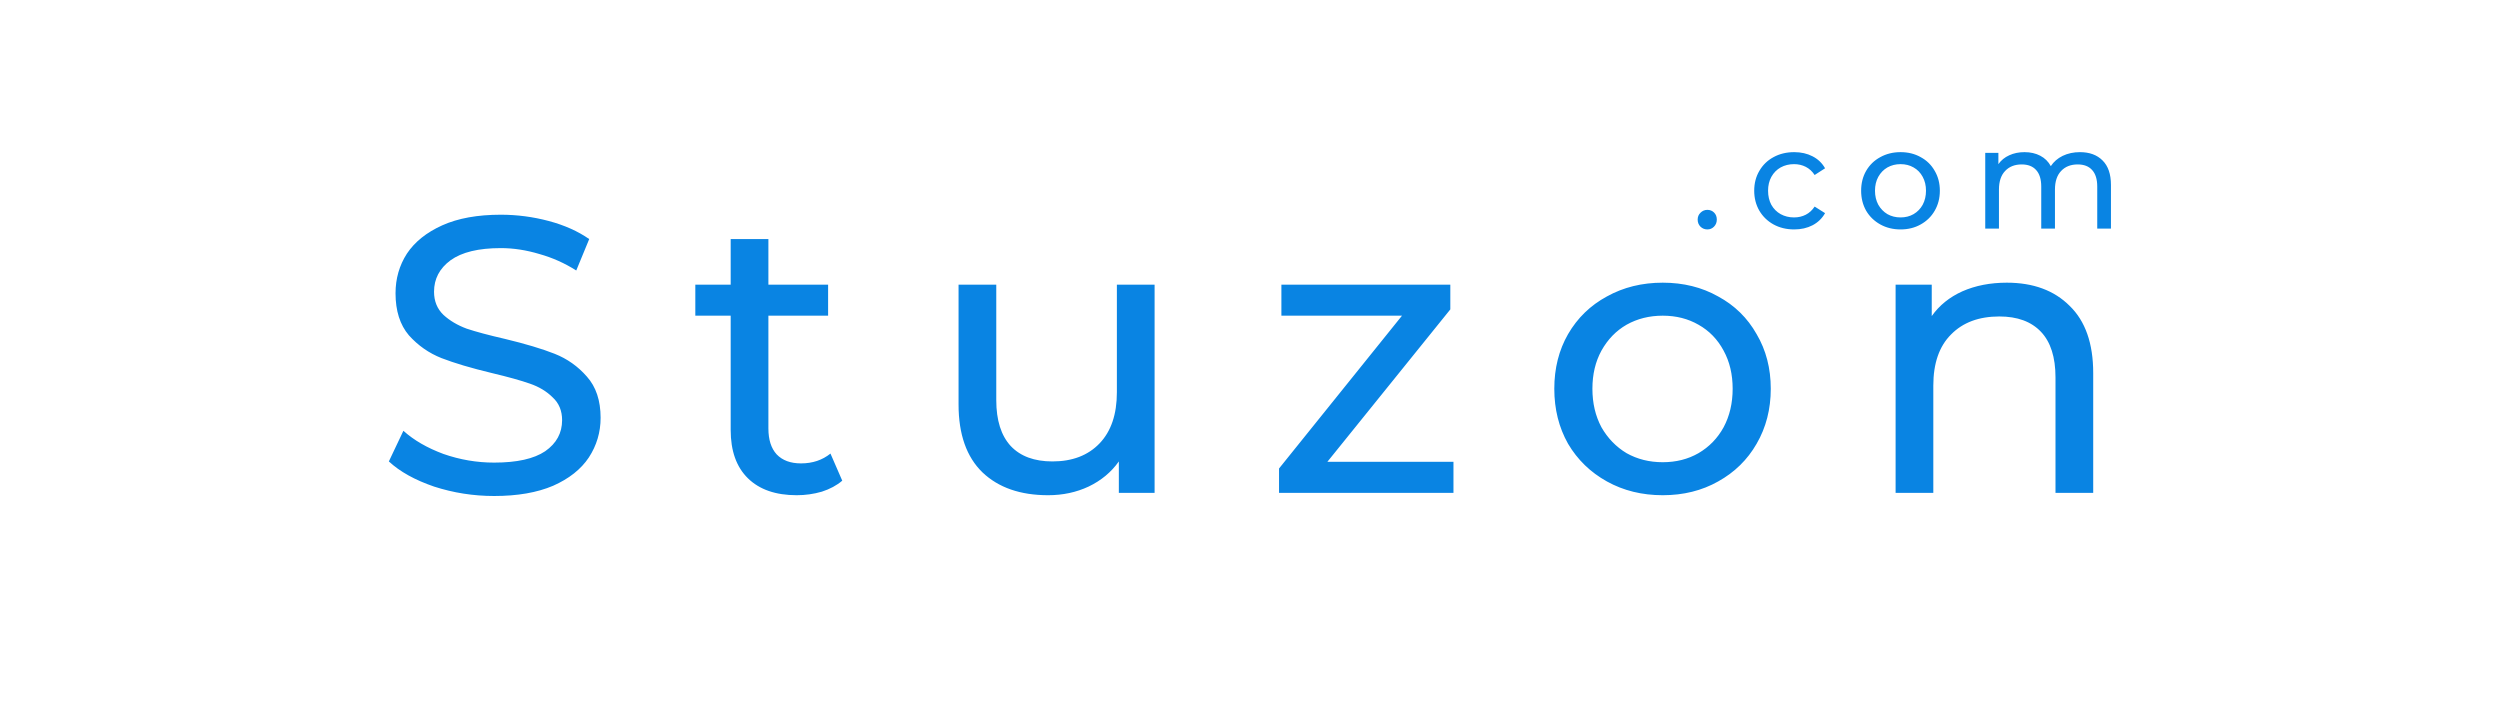 <svg width="350" height="100" viewBox="0 0 350 100" fill="none" xmlns="http://www.w3.org/2000/svg">
<path d="M69.18 69.44C66.283 69.44 63.478 69 60.765 68.12C58.088 67.203 55.98 66.03 54.44 64.6L56.475 60.31C57.941 61.63 59.811 62.712 62.085 63.555C64.395 64.362 66.76 64.765 69.18 64.765C72.37 64.765 74.753 64.233 76.33 63.17C77.906 62.07 78.695 60.622 78.695 58.825C78.695 57.505 78.255 56.442 77.375 55.635C76.531 54.792 75.468 54.15 74.185 53.71C72.938 53.27 71.16 52.775 68.85 52.225C65.953 51.528 63.606 50.832 61.81 50.135C60.05 49.438 58.528 48.375 57.245 46.945C55.998 45.478 55.375 43.517 55.375 41.06C55.375 39.007 55.906 37.155 56.97 35.505C58.07 33.855 59.72 32.535 61.92 31.545C64.12 30.555 66.851 30.06 70.115 30.06C72.388 30.06 74.625 30.353 76.825 30.94C79.025 31.527 80.913 32.37 82.49 33.47L80.675 37.87C79.061 36.843 77.338 36.073 75.505 35.56C73.671 35.01 71.875 34.735 70.115 34.735C66.998 34.735 64.651 35.303 63.075 36.44C61.535 37.577 60.765 39.043 60.765 40.84C60.765 42.16 61.205 43.242 62.085 44.085C62.965 44.892 64.046 45.533 65.33 46.01C66.65 46.45 68.428 46.927 70.665 47.44C73.561 48.137 75.89 48.833 77.65 49.53C79.41 50.227 80.913 51.29 82.16 52.72C83.443 54.15 84.085 56.075 84.085 58.495C84.085 60.512 83.535 62.363 82.435 64.05C81.335 65.7 79.666 67.02 77.43 68.01C75.193 68.963 72.443 69.44 69.18 69.44ZM117.915 67.295C117.145 67.955 116.191 68.468 115.055 68.835C113.918 69.165 112.745 69.33 111.535 69.33C108.601 69.33 106.328 68.542 104.715 66.965C103.101 65.388 102.295 63.133 102.295 60.2V44.195H97.345V39.85H102.295V33.47H107.575V39.85H115.935V44.195H107.575V59.98C107.575 61.557 107.96 62.767 108.73 63.61C109.536 64.453 110.673 64.875 112.14 64.875C113.753 64.875 115.128 64.417 116.265 63.5L117.915 67.295ZM161.643 39.85V69H156.638V64.6C155.575 66.103 154.163 67.277 152.403 68.12C150.68 68.927 148.791 69.33 146.738 69.33C142.851 69.33 139.79 68.267 137.553 66.14C135.316 63.977 134.198 60.805 134.198 56.625V39.85H139.478V56.02C139.478 58.843 140.156 60.988 141.513 62.455C142.87 63.885 144.813 64.6 147.343 64.6C150.13 64.6 152.33 63.757 153.943 62.07C155.556 60.383 156.363 58 156.363 54.92V39.85H161.643ZM203.485 64.655V69H179.065V65.59L196.28 44.195H179.395V39.85H203.045V43.315L185.83 64.655H203.485ZM232.782 69.33C229.885 69.33 227.282 68.688 224.972 67.405C222.662 66.122 220.847 64.362 219.527 62.125C218.243 59.852 217.602 57.285 217.602 54.425C217.602 51.565 218.243 49.017 219.527 46.78C220.847 44.507 222.662 42.747 224.972 41.5C227.282 40.217 229.885 39.575 232.782 39.575C235.678 39.575 238.263 40.217 240.537 41.5C242.847 42.747 244.643 44.507 245.927 46.78C247.247 49.017 247.907 51.565 247.907 54.425C247.907 57.285 247.247 59.852 245.927 62.125C244.643 64.362 242.847 66.122 240.537 67.405C238.263 68.688 235.678 69.33 232.782 69.33ZM232.782 64.71C234.652 64.71 236.32 64.288 237.787 63.445C239.29 62.565 240.463 61.355 241.307 59.815C242.15 58.238 242.572 56.442 242.572 54.425C242.572 52.408 242.15 50.63 241.307 49.09C240.463 47.513 239.29 46.303 237.787 45.46C236.32 44.617 234.652 44.195 232.782 44.195C230.912 44.195 229.225 44.617 227.722 45.46C226.255 46.303 225.082 47.513 224.202 49.09C223.358 50.63 222.937 52.408 222.937 54.425C222.937 56.442 223.358 58.238 224.202 59.815C225.082 61.355 226.255 62.565 227.722 63.445C229.225 64.288 230.912 64.71 232.782 64.71ZM280.949 39.575C284.652 39.575 287.586 40.657 289.749 42.82C291.949 44.947 293.049 48.082 293.049 52.225V69H287.769V52.83C287.769 50.007 287.091 47.88 285.734 46.45C284.377 45.02 282.434 44.305 279.904 44.305C277.044 44.305 274.789 45.148 273.139 46.835C271.489 48.485 270.664 50.868 270.664 53.985V69H265.384V39.85H270.444V44.25C271.507 42.747 272.937 41.592 274.734 40.785C276.567 39.978 278.639 39.575 280.949 39.575Z" fill="#0984E3"/>
<path d="M239.033 32.12C238.659 32.12 238.339 31.993 238.073 31.74C237.806 31.473 237.673 31.14 237.673 30.74C237.673 30.353 237.806 30.033 238.073 29.78C238.339 29.513 238.659 29.38 239.033 29.38C239.406 29.38 239.719 29.507 239.973 29.76C240.226 30.013 240.353 30.34 240.353 30.74C240.353 31.14 240.219 31.473 239.953 31.74C239.699 31.993 239.393 32.12 239.033 32.12ZM251.19 32.12C250.11 32.12 249.143 31.887 248.29 31.42C247.45 30.953 246.79 30.313 246.31 29.5C245.83 28.673 245.59 27.74 245.59 26.7C245.59 25.66 245.83 24.733 246.31 23.92C246.79 23.093 247.45 22.453 248.29 22C249.143 21.533 250.11 21.3 251.19 21.3C252.15 21.3 253.003 21.493 253.75 21.88C254.51 22.267 255.096 22.827 255.51 23.56L254.05 24.5C253.716 23.993 253.303 23.613 252.81 23.36C252.316 23.107 251.77 22.98 251.17 22.98C250.476 22.98 249.85 23.133 249.29 23.44C248.743 23.747 248.31 24.187 247.99 24.76C247.683 25.32 247.53 25.967 247.53 26.7C247.53 27.447 247.683 28.107 247.99 28.68C248.31 29.24 248.743 29.673 249.29 29.98C249.85 30.287 250.476 30.44 251.17 30.44C251.77 30.44 252.316 30.313 252.81 30.06C253.303 29.807 253.716 29.427 254.05 28.92L255.51 29.84C255.096 30.573 254.51 31.14 253.75 31.54C253.003 31.927 252.15 32.12 251.19 32.12ZM266.079 32.12C265.026 32.12 264.079 31.887 263.239 31.42C262.399 30.953 261.739 30.313 261.259 29.5C260.792 28.673 260.559 27.74 260.559 26.7C260.559 25.66 260.792 24.733 261.259 23.92C261.739 23.093 262.399 22.453 263.239 22C264.079 21.533 265.026 21.3 266.079 21.3C267.132 21.3 268.072 21.533 268.899 22C269.739 22.453 270.392 23.093 270.859 23.92C271.339 24.733 271.579 25.66 271.579 26.7C271.579 27.74 271.339 28.673 270.859 29.5C270.392 30.313 269.739 30.953 268.899 31.42C268.072 31.887 267.132 32.12 266.079 32.12ZM266.079 30.44C266.759 30.44 267.366 30.287 267.899 29.98C268.446 29.66 268.872 29.22 269.179 28.66C269.486 28.087 269.639 27.433 269.639 26.7C269.639 25.967 269.486 25.32 269.179 24.76C268.872 24.187 268.446 23.747 267.899 23.44C267.366 23.133 266.759 22.98 266.079 22.98C265.399 22.98 264.786 23.133 264.239 23.44C263.706 23.747 263.279 24.187 262.959 24.76C262.652 25.32 262.499 25.967 262.499 26.7C262.499 27.433 262.652 28.087 262.959 28.66C263.279 29.22 263.706 29.66 264.239 29.98C264.786 30.287 265.399 30.44 266.079 30.44ZM291.194 21.3C292.528 21.3 293.581 21.687 294.354 22.46C295.141 23.233 295.534 24.38 295.534 25.9V32H293.614V26.12C293.614 25.093 293.374 24.32 292.894 23.8C292.428 23.28 291.754 23.02 290.874 23.02C289.901 23.02 289.128 23.327 288.554 23.94C287.981 24.54 287.694 25.407 287.694 26.54V32H285.774V26.12C285.774 25.093 285.534 24.32 285.054 23.8C284.588 23.28 283.914 23.02 283.034 23.02C282.061 23.02 281.288 23.327 280.714 23.94C280.141 24.54 279.854 25.407 279.854 26.54V32H277.934V21.4H279.774V22.98C280.161 22.433 280.668 22.02 281.294 21.74C281.921 21.447 282.634 21.3 283.434 21.3C284.261 21.3 284.994 21.467 285.634 21.8C286.274 22.133 286.768 22.62 287.114 23.26C287.514 22.647 288.068 22.167 288.774 21.82C289.494 21.473 290.301 21.3 291.194 21.3Z" fill="#0984E3"/>
</svg>

